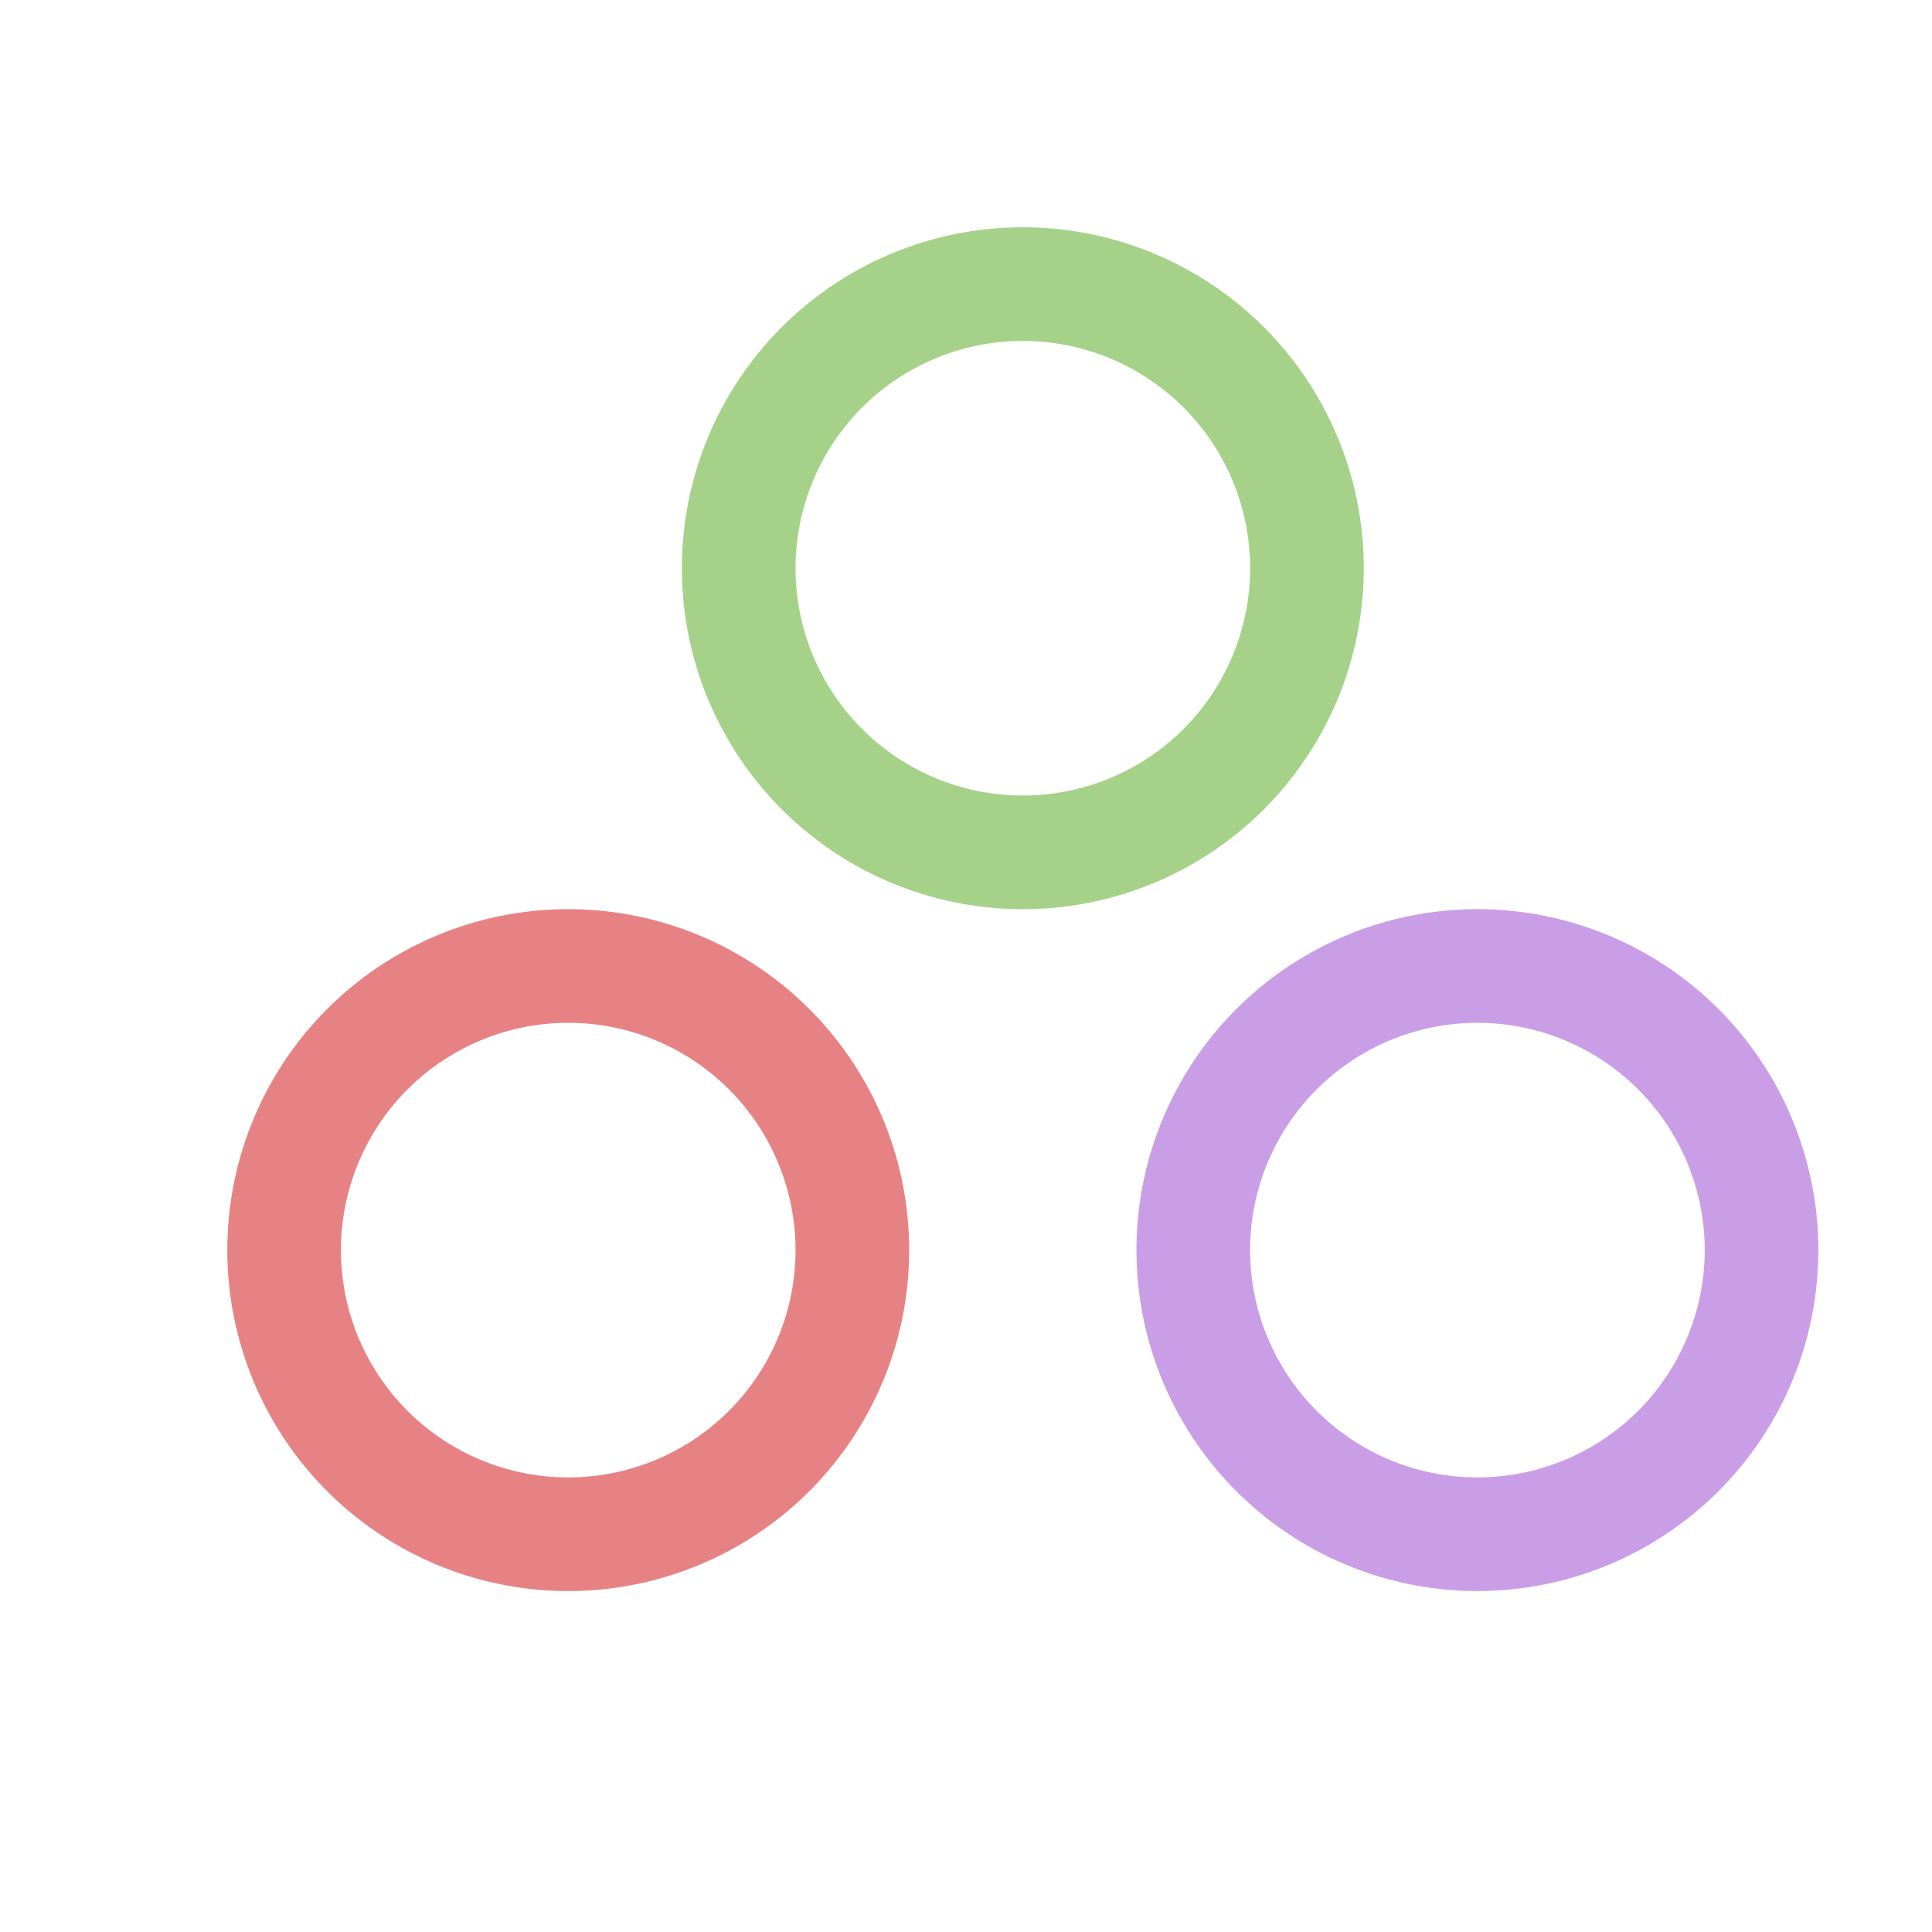 <?xml version='1.0' encoding='UTF-8'?>
<svg xmlns="http://www.w3.org/2000/svg" viewBox="-1 0 17 17">
  <g fill="none" stroke-linecap="round" stroke-linejoin="round">
    <path stroke="#a6d189" d="M10.5 5a2.5 2.5 0 11-5 0 2.5 2.5 0 015 0"/>
    <path stroke="#e78284" d="M6.5 11a2.5 2.5 0 11-5 0 2.5 2.5 0 015 0"/>
    <path stroke="#ca9ee6" d="M14.5 11a2.5 2.5 0 11-5 0 2.5 2.5 0 015 0"/>
  </g>
</svg>
